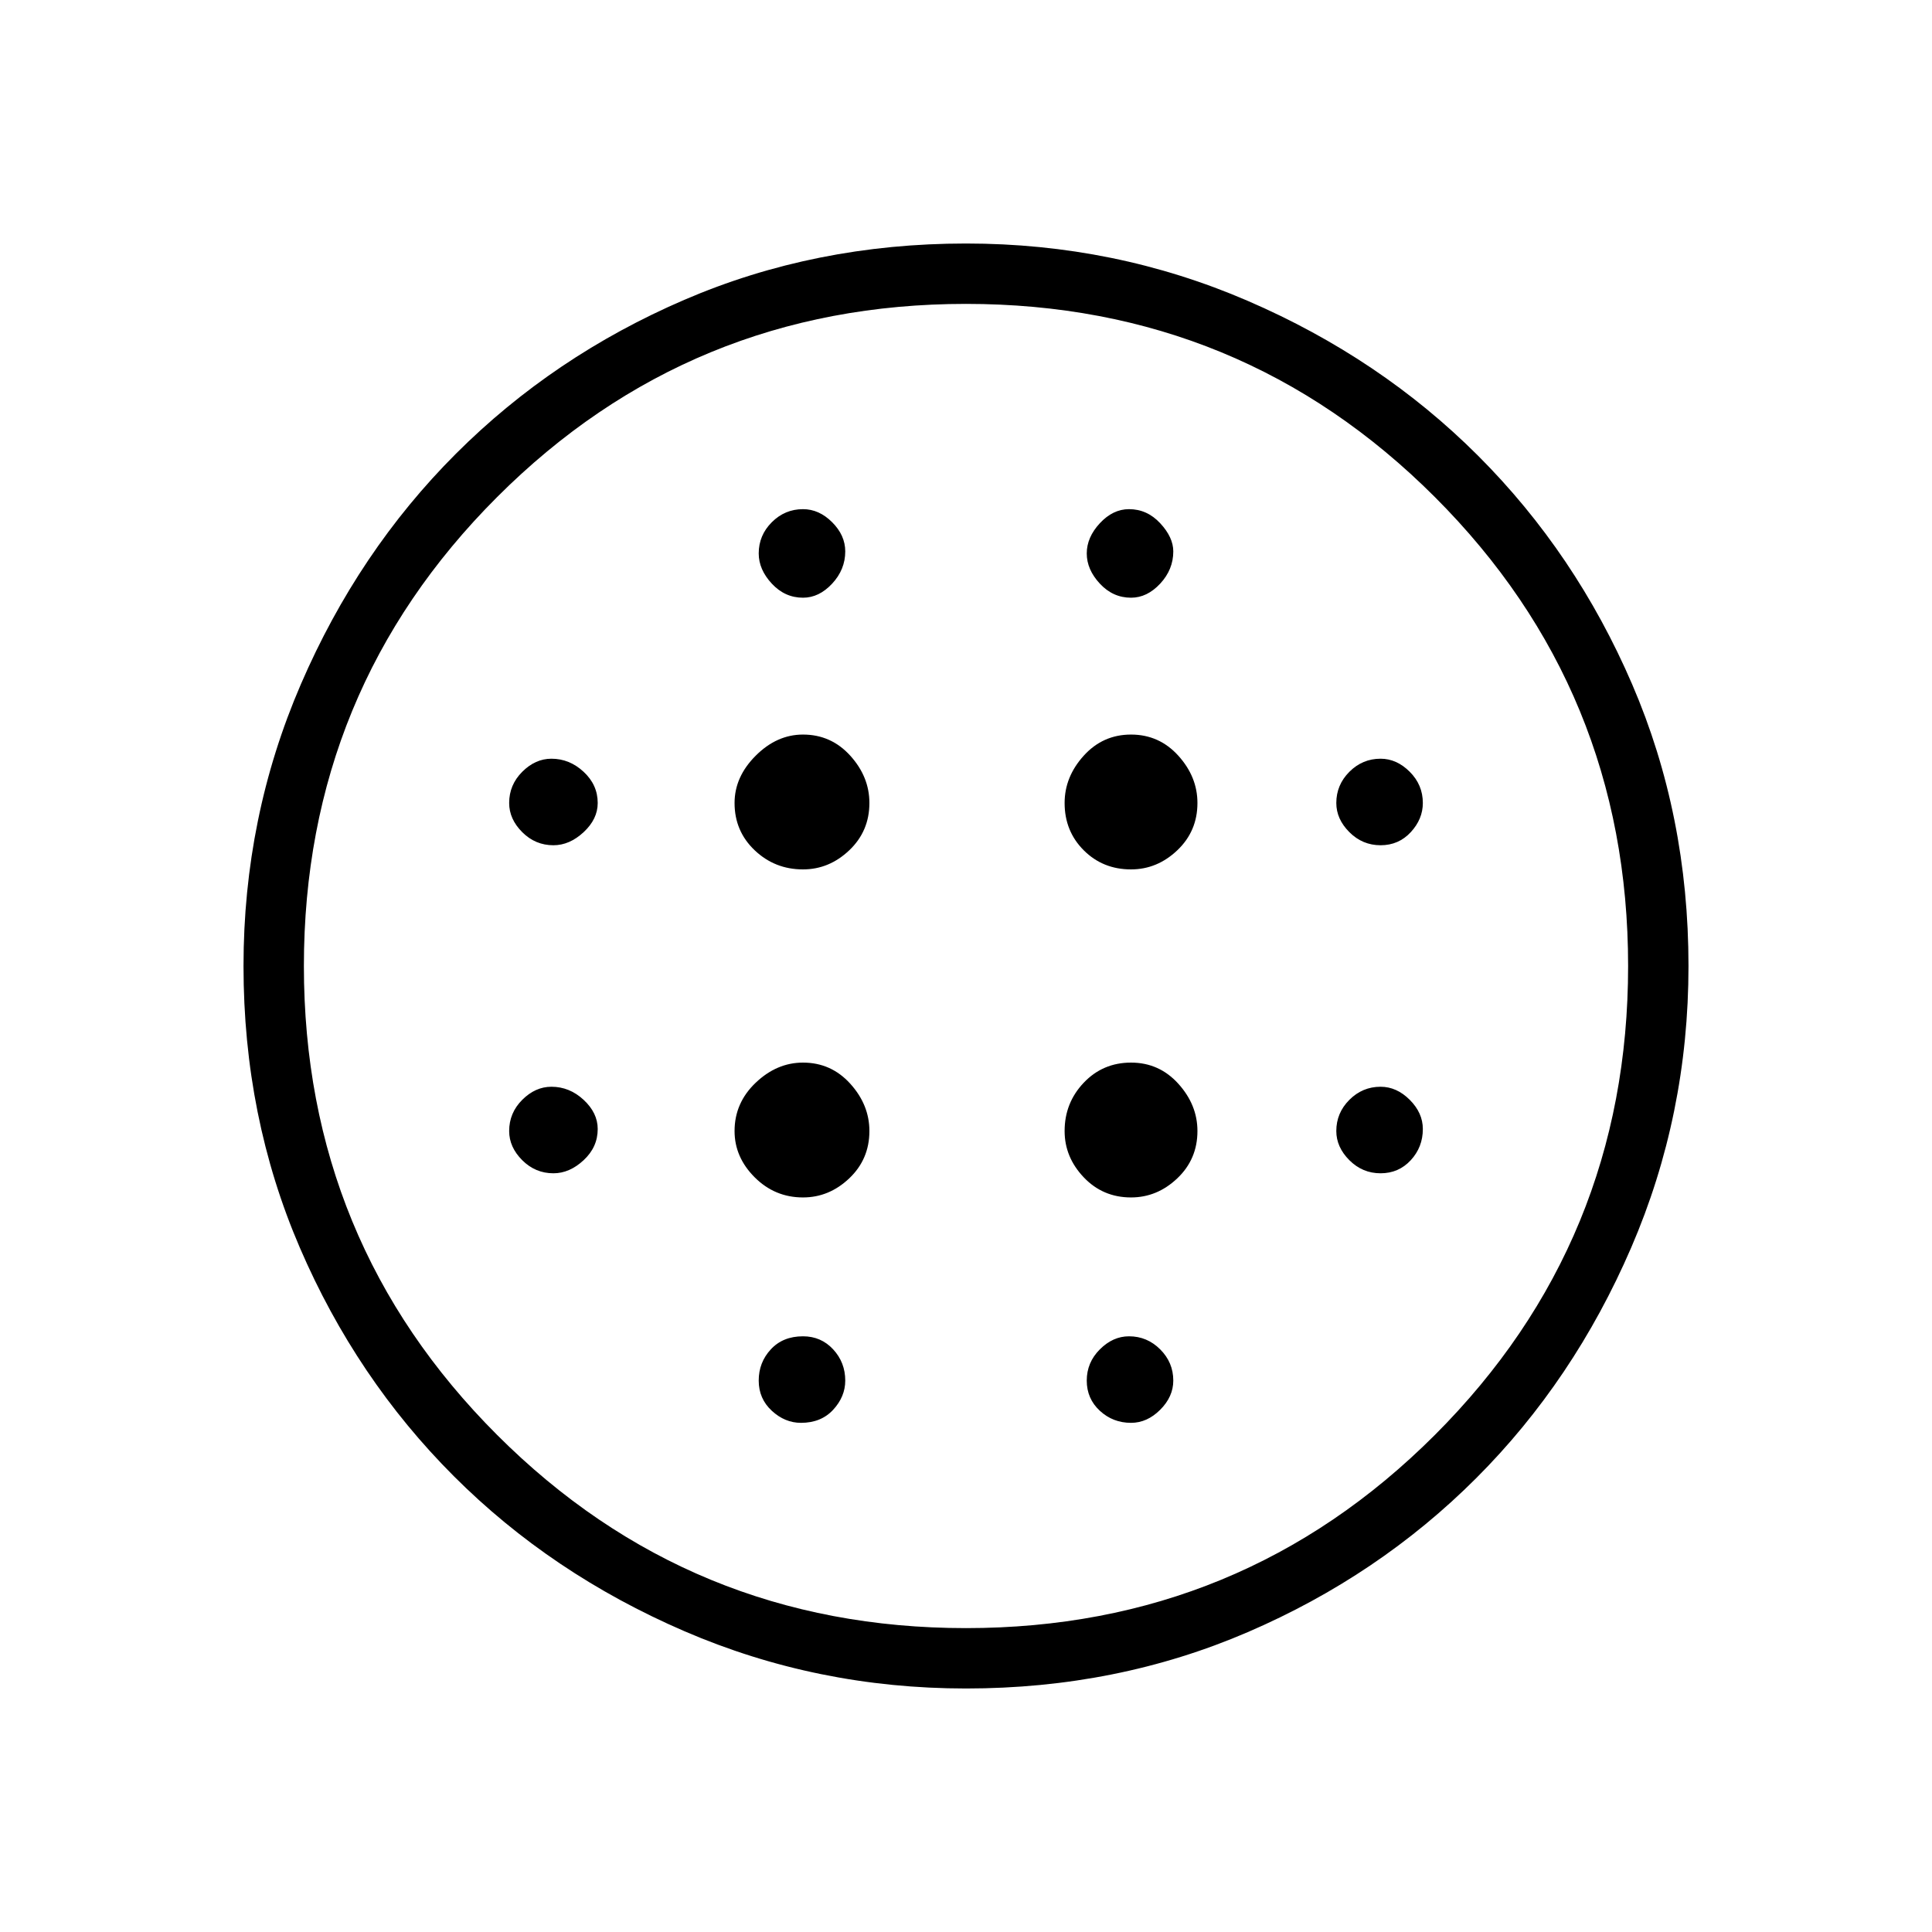 <svg xmlns="http://www.w3.org/2000/svg" height="48" width="48"><path d="M19.95 21.6q.65 0 1.15-.475.5-.475.5-1.175 0-.65-.475-1.175t-1.175-.525q-.65 0-1.175.525t-.525 1.175q0 .7.5 1.175.5.475 1.2.475Zm0 8.15q.65 0 1.15-.475.5-.475.5-1.175 0-.65-.475-1.175T19.95 26.4q-.65 0-1.175.5t-.525 1.2q0 .65.5 1.15.5.5 1.2.5ZM13.75 21q.4 0 .75-.325t.35-.725q0-.45-.35-.775t-.8-.325q-.4 0-.725.325-.325.325-.325.775 0 .4.325.725.325.325.775.325Zm6.15 14.35q.5 0 .8-.325.3-.325.3-.725 0-.45-.3-.775t-.75-.325q-.5 0-.8.325-.3.325-.3.775t.325.75q.325.3.725.3Zm-6.15-6.2q.4 0 .75-.325t.35-.775q0-.4-.35-.725-.35-.325-.8-.325-.4 0-.725.325-.325.325-.325.775 0 .4.325.725.325.325.775.325Zm6.2-14.3q.4 0 .725-.35.325-.35.325-.8 0-.4-.325-.725-.325-.325-.725-.325-.45 0-.775.325t-.325.775q0 .4.325.75t.775.35Zm8.15 6.75q.65 0 1.15-.475.5-.475.5-1.175 0-.65-.475-1.175T28.1 18.25q-.7 0-1.175.525-.475.525-.475 1.175 0 .7.475 1.175.475.475 1.175.475Zm0-6.75q.4 0 .725-.35.325-.35.325-.8 0-.35-.325-.7t-.775-.35q-.4 0-.725.35-.325.35-.325.75t.325.75q.325.35.775.35Zm6.2 14.3q.45 0 .75-.325t.3-.775q0-.4-.325-.725Q34.7 27 34.3 27q-.45 0-.775.325t-.325.775q0 .4.325.725.325.325.775.325Zm0-8.15q.45 0 .75-.325t.3-.725q0-.45-.325-.775t-.725-.325q-.45 0-.775.325t-.325.775q0 .4.325.725.325.325.775.325ZM24 41.95q-3.7 0-7-1.425t-5.725-3.85Q8.85 34.25 7.45 31q-1.4-3.25-1.4-7 0-3.7 1.425-7t3.85-5.725Q13.75 8.85 17 7.45q3.25-1.4 7-1.4 3.7 0 7 1.425t5.725 3.85Q39.15 13.75 40.55 17q1.4 3.25 1.4 7 0 3.7-1.425 7t-3.85 5.725Q34.25 39.15 31 40.55q-3.25 1.4-7 1.4Zm0-1.5q6.85 0 11.65-4.8 4.8-4.8 4.8-11.65 0-6.85-4.8-11.65-4.8-4.8-11.65-4.8-6.85 0-11.65 4.8-4.8 4.8-4.8 11.65 0 6.85 4.8 11.65 4.8 4.8 11.65 4.8Zm4.1-5.1q.4 0 .725-.325.325-.325.325-.725 0-.45-.325-.775t-.775-.325q-.4 0-.725.325Q27 33.85 27 34.3t.325.75q.325.3.775.3Zm0-5.6q.65 0 1.15-.475.5-.475.5-1.175 0-.65-.475-1.175T28.1 26.4q-.7 0-1.175.5-.475.5-.475 1.2 0 .65.475 1.15.475.5 1.175.5ZM24 24Z"/></svg>